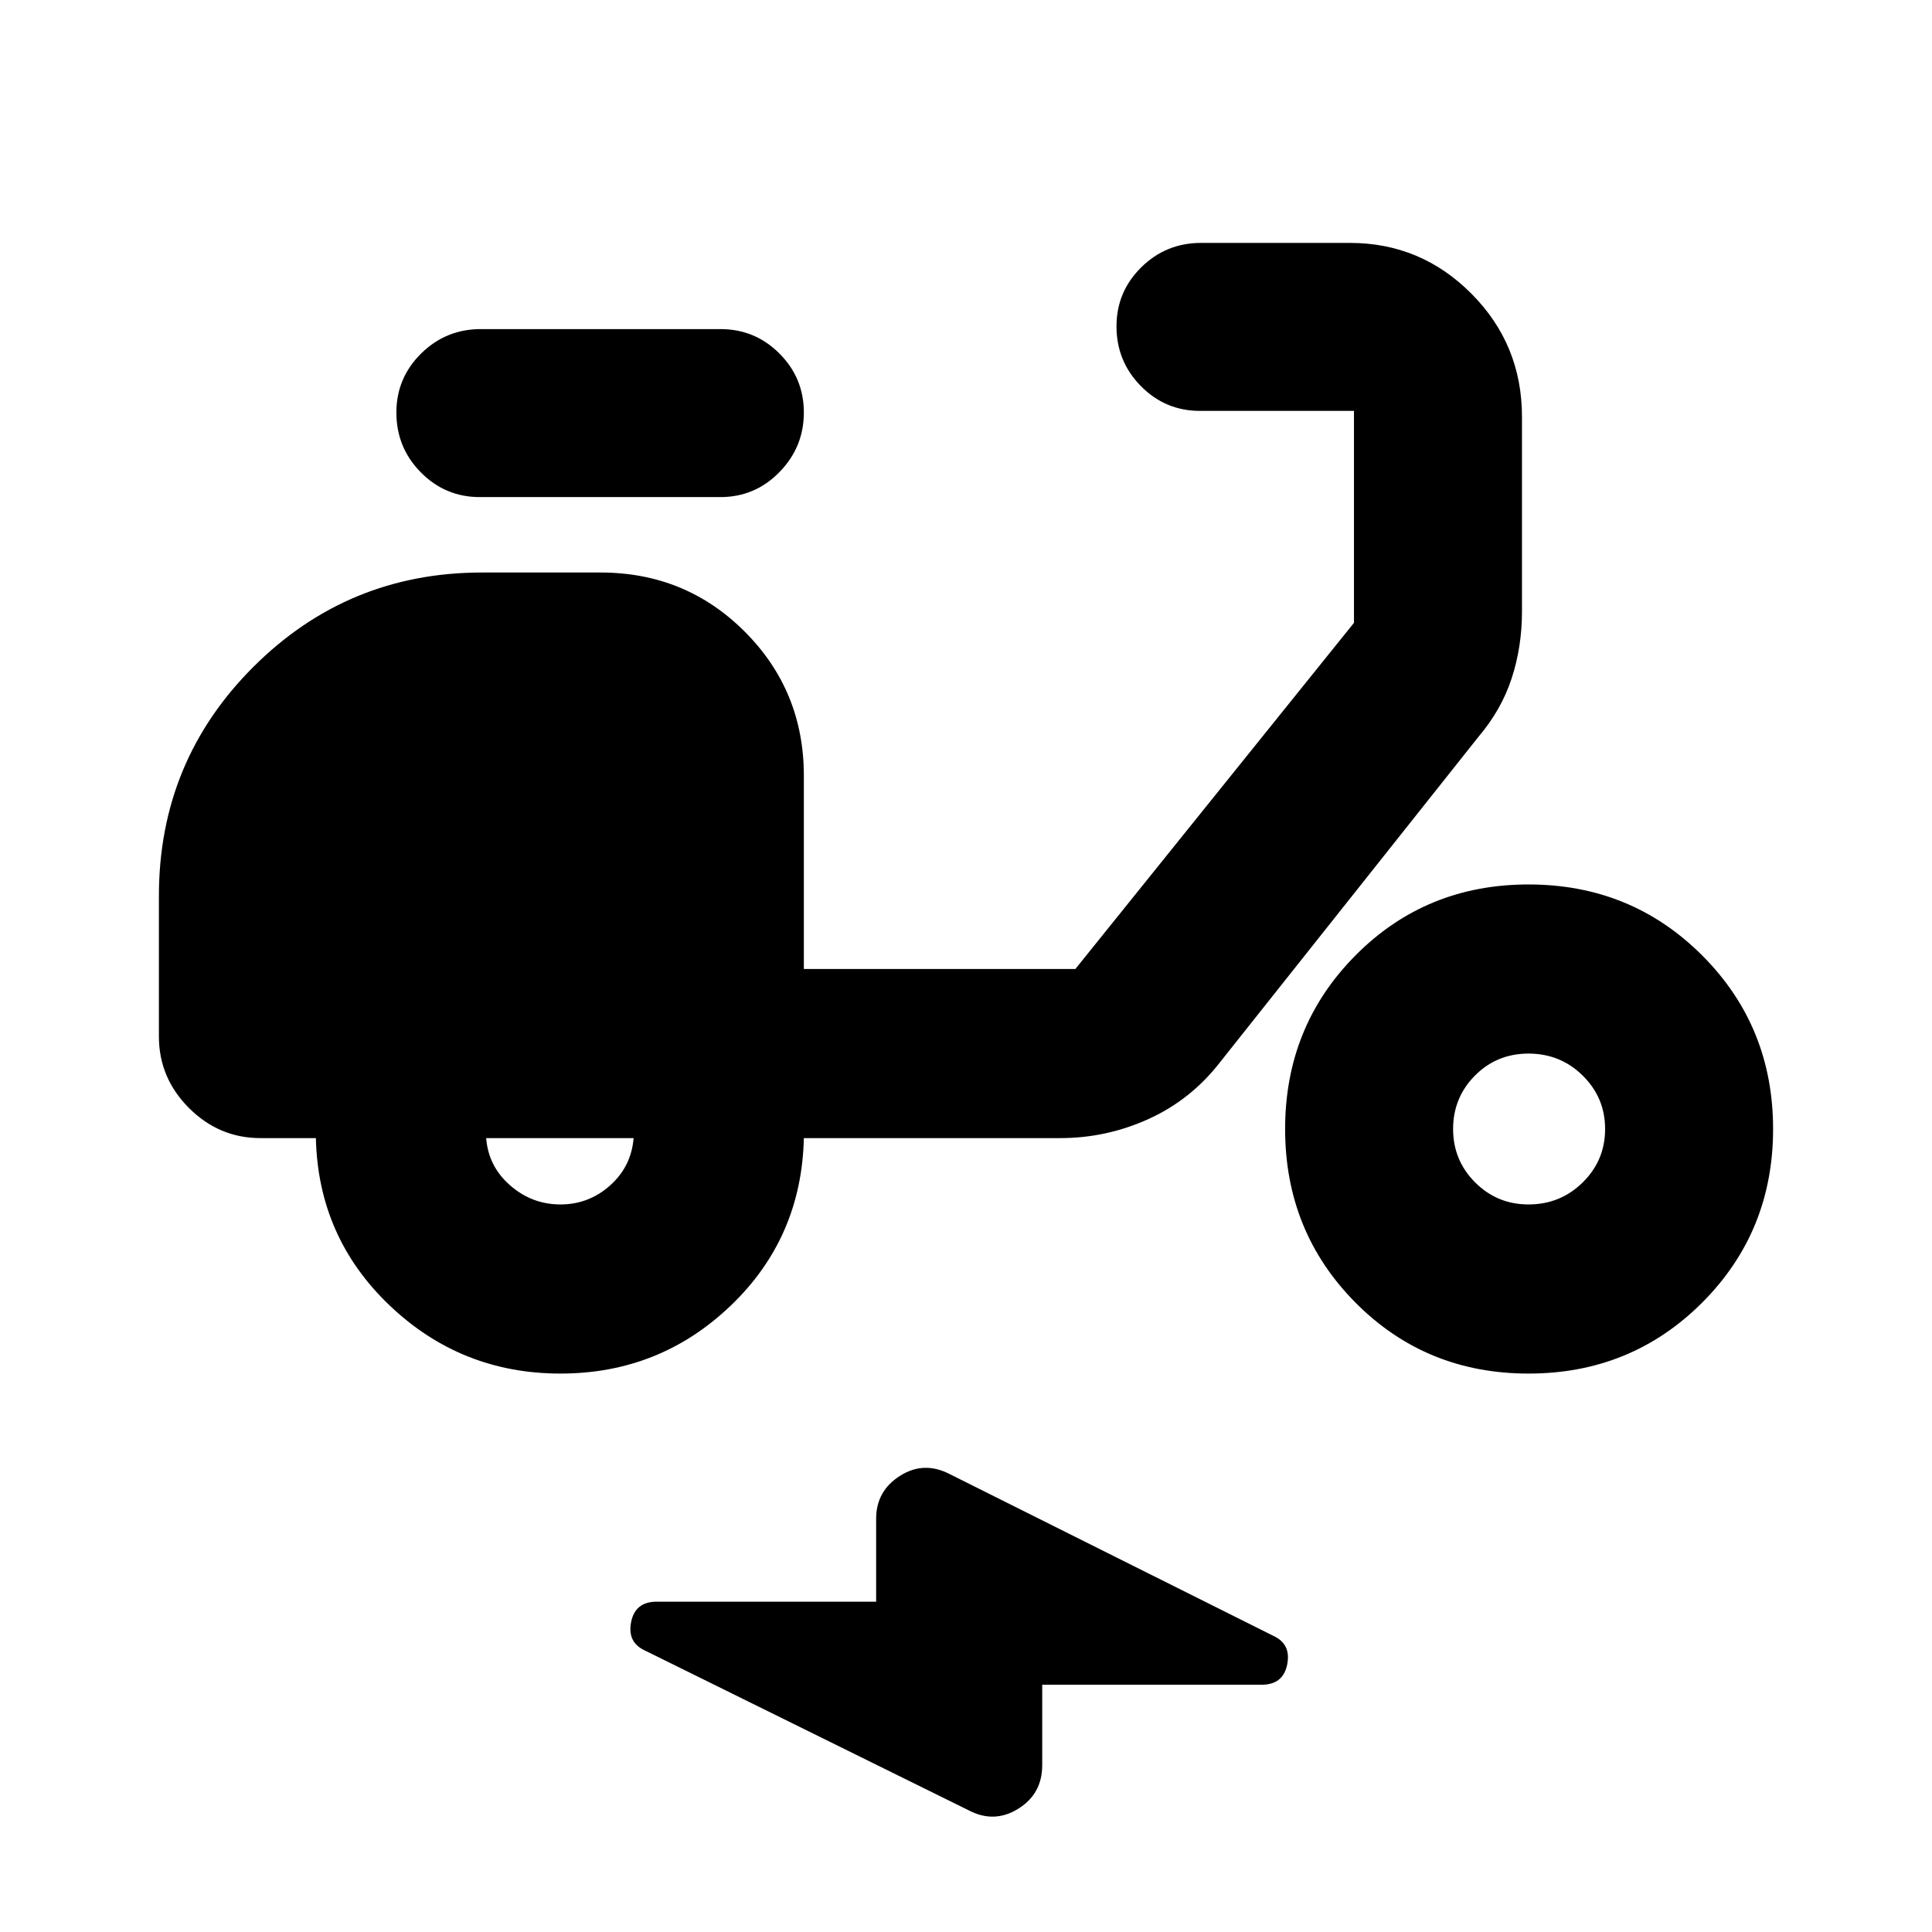 <svg xmlns="http://www.w3.org/2000/svg" height="24" viewBox="0 -960 960 960" width="24"><path d="M517.87-122.87v40q0 14.23-11.95 21.65-11.96 7.42-24.66.72l-160.89-79.41q-8.76-4.07-6.76-14.14 2.01-10.08 12.7-10.08h109.04v-41.22q0-13.79 11.86-21.32 11.86-7.53 24.75-.83l160.89 80.41q8.76 4.07 6.75 14.14-2 10.08-12.69 10.08H517.87ZM278.48-277.48q-49.32 0-84.86-33.84-35.53-33.84-36.66-83.16h-27.5q-20.59 0-35.55-14.95-14.95-14.96-14.95-35.55v-69.88q0-66.9 46.95-113.78 46.96-46.88 113.57-46.88h58.95q42.25 0 71.63 29.38 29.37 29.38 29.37 71.62v96h134.92l138.43-172v-105.31h-76.54q-17.18 0-29.32-12.3t-12.14-29.72q0-17.18 12.3-29.32 12.3-12.13 29.72-12.13h73.98q35.26 0 60.37 25.24t25.11 61.14v96.75q0 17.56-5.13 33.25-5.13 15.68-16.52 29.07L606.15-432.09q-14.45 18.59-35.4 28.1-20.94 9.51-43.95 9.51H399.43q-1.13 49.57-36.38 83.28-35.26 33.72-84.57 33.72Zm0-84.04q14.11 0 24.66-9.43 10.56-9.42 11.69-23.53h-73.26q1.13 14.11 11.96 23.53 10.84 9.43 24.95 9.43ZM357.98-713H238.41q-17.18 0-29.32-12.3-12.13-12.3-12.13-29.72 0-17.18 12.3-29.32t29.72-12.14h119q17.18 0 29.32 12.14 12.13 12.14 12.13 29.33 0 17.18-12.13 29.6Q375.16-713 357.98-713Zm401.54 435.52q-51.01 0-85.98-35.25-34.97-35.26-34.97-86.27t34.97-86.27q34.97-35.25 85.98-35.25 51.01 0 86.27 35.25 35.25 35.26 35.25 86.27t-35.25 86.27q-35.26 35.25-86.27 35.25Zm0-84.04q15.82 0 26.93-10.95 11.12-10.95 11.12-26.53 0-15.58-11.11-26.53-11.11-10.95-26.93-10.95-15.81 0-26.65 10.95-10.84 10.95-10.84 26.53 0 15.58 10.95 26.53 10.95 10.95 26.53 10.95Z"/></svg>
